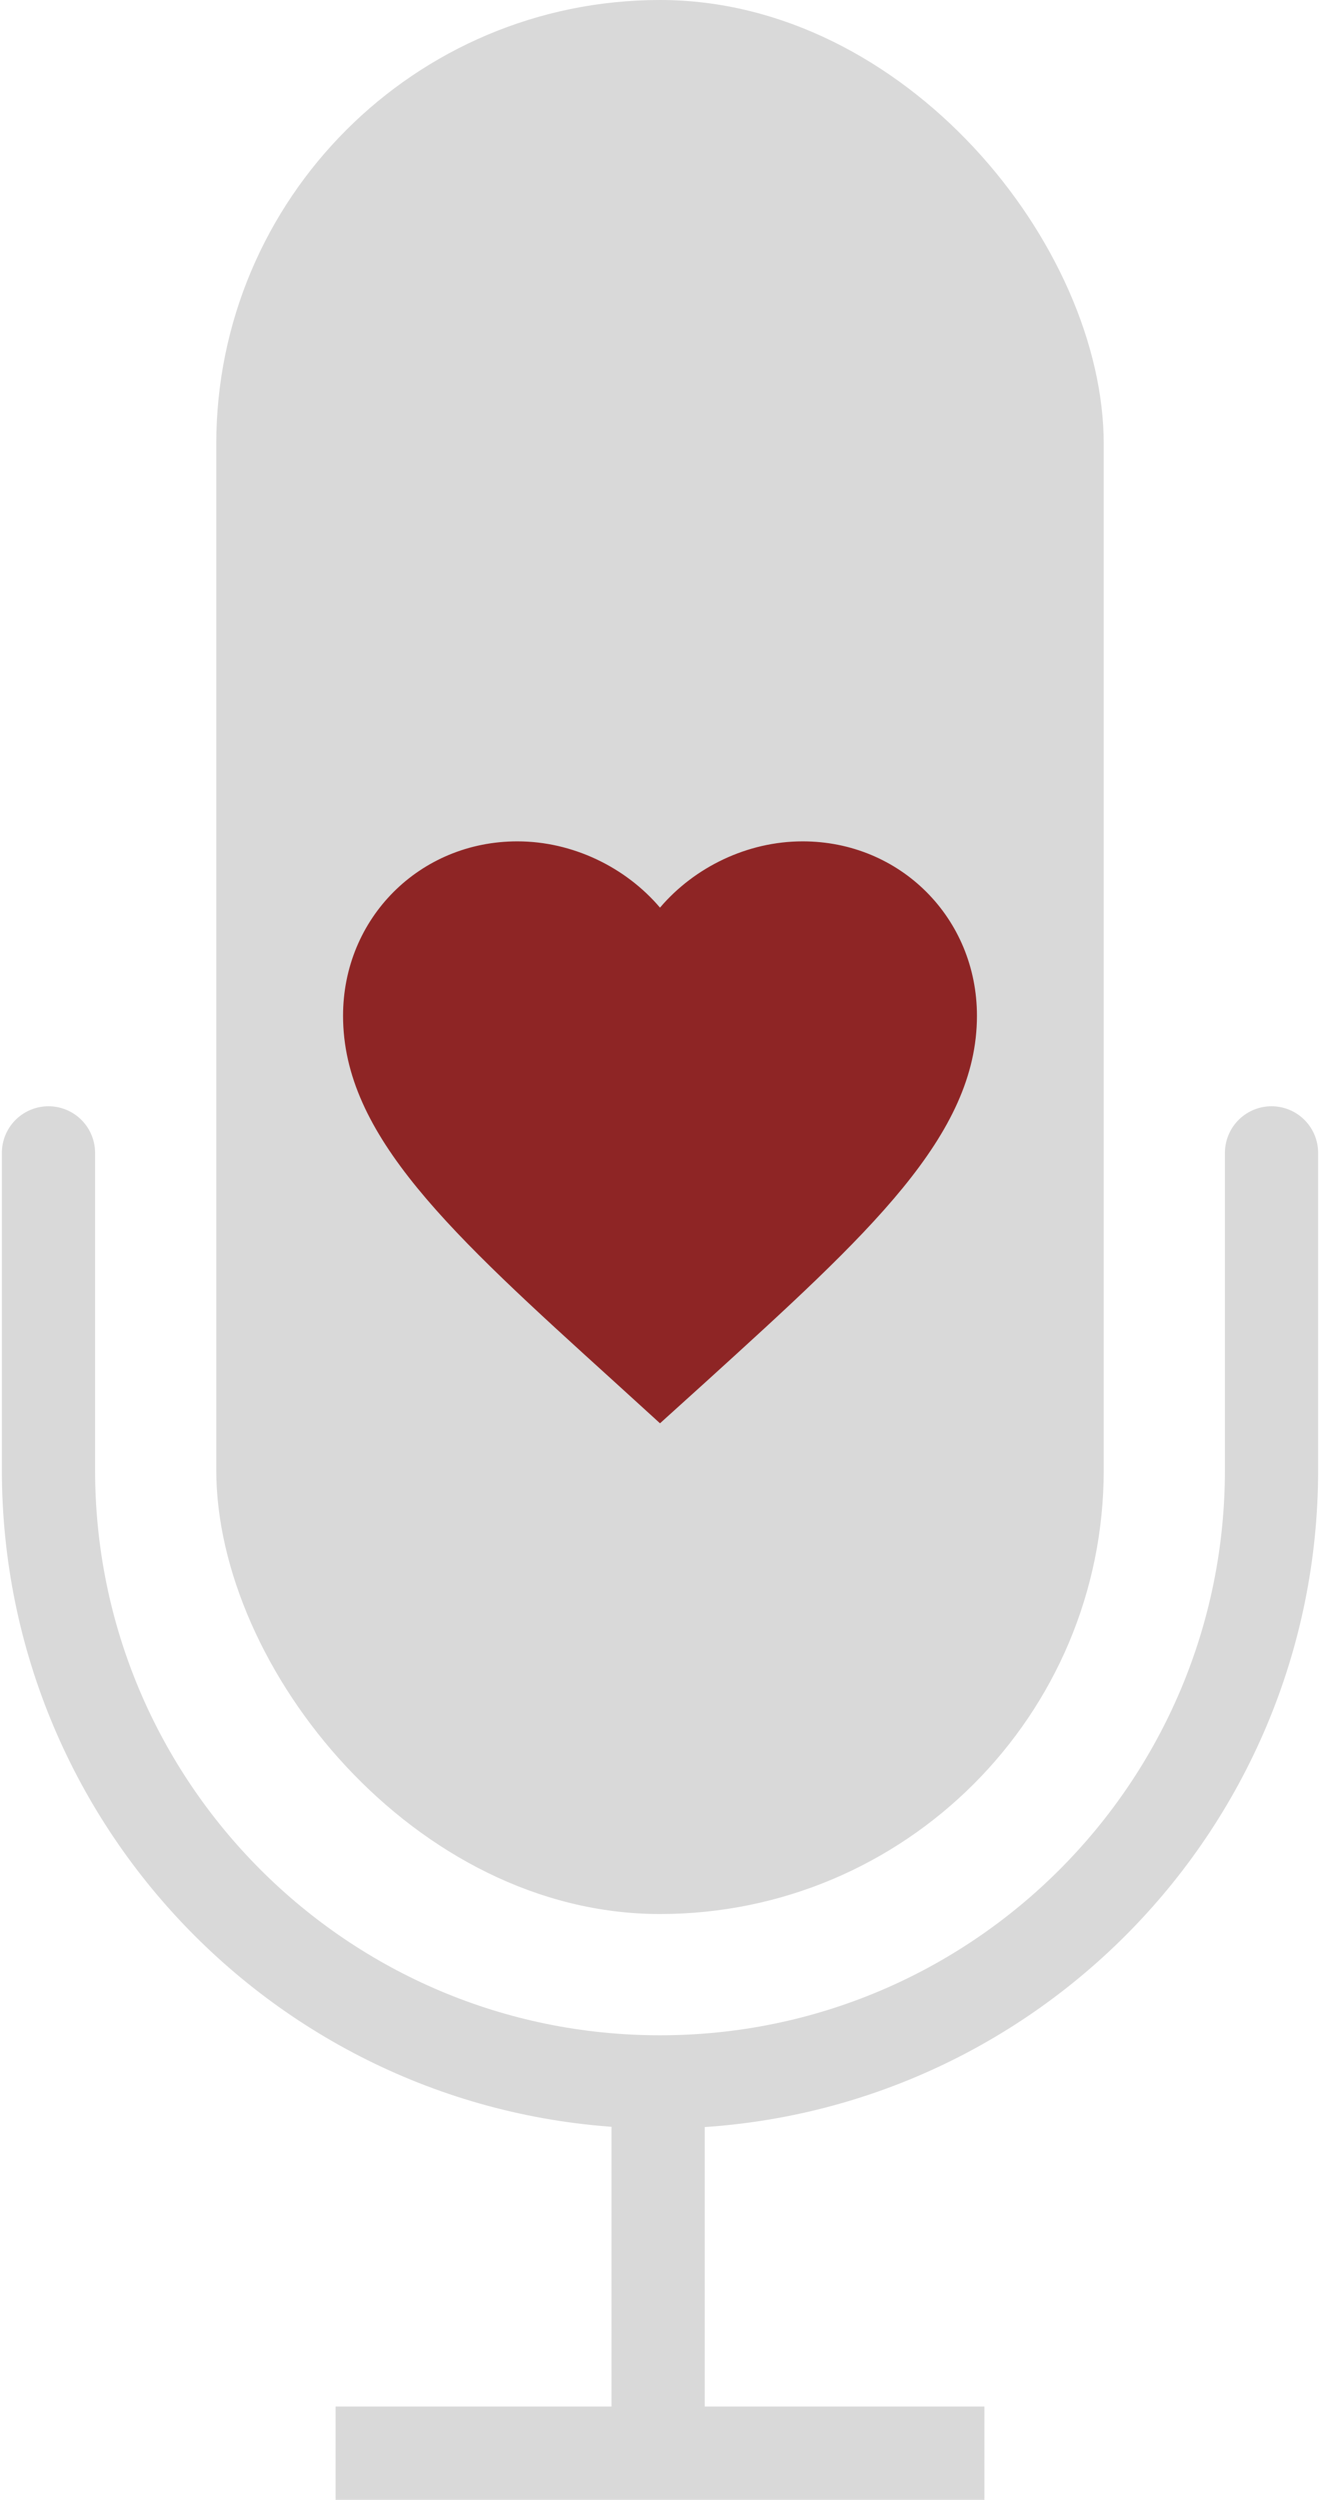 <svg width="354" height="670" viewBox="0 0 354 670" fill="none" xmlns="http://www.w3.org/2000/svg">
<path d="M341 309V394C341 484.575 267.575 558 177 558V558C86.425 558 13 484.575 13 394V309" stroke="#D9D9D9" stroke-width="25" stroke-linecap="round"/>
<rect x="58" width="238" height="513" rx="119" fill="#D9D9D9"/>
<g clip-path="url(#clip0_349_3153)">
<path d="M177 381.475L164.675 370.255C120.9 330.56 92 304.38 92 272.25C92 246.07 112.57 225.5 138.75 225.5C153.54 225.5 167.735 232.385 177 243.265C186.265 232.385 200.46 225.5 215.25 225.5C241.43 225.5 262 246.07 262 272.25C262 304.38 233.1 330.56 189.325 370.34L177 381.475Z" fill="#8E2525"/>
</g>
<rect x="164" y="558" width="25" height="100" rx="12.5" fill="#D9D9D9"/>
<rect x="90" y="645" width="174" height="25" fill="#D9D9D9"/>
<defs>
<clipPath id="clip0_349_3153">
<rect width="204" height="204" fill="white" transform="translate(75 200)"/>
</clipPath>
</defs>
</svg>

